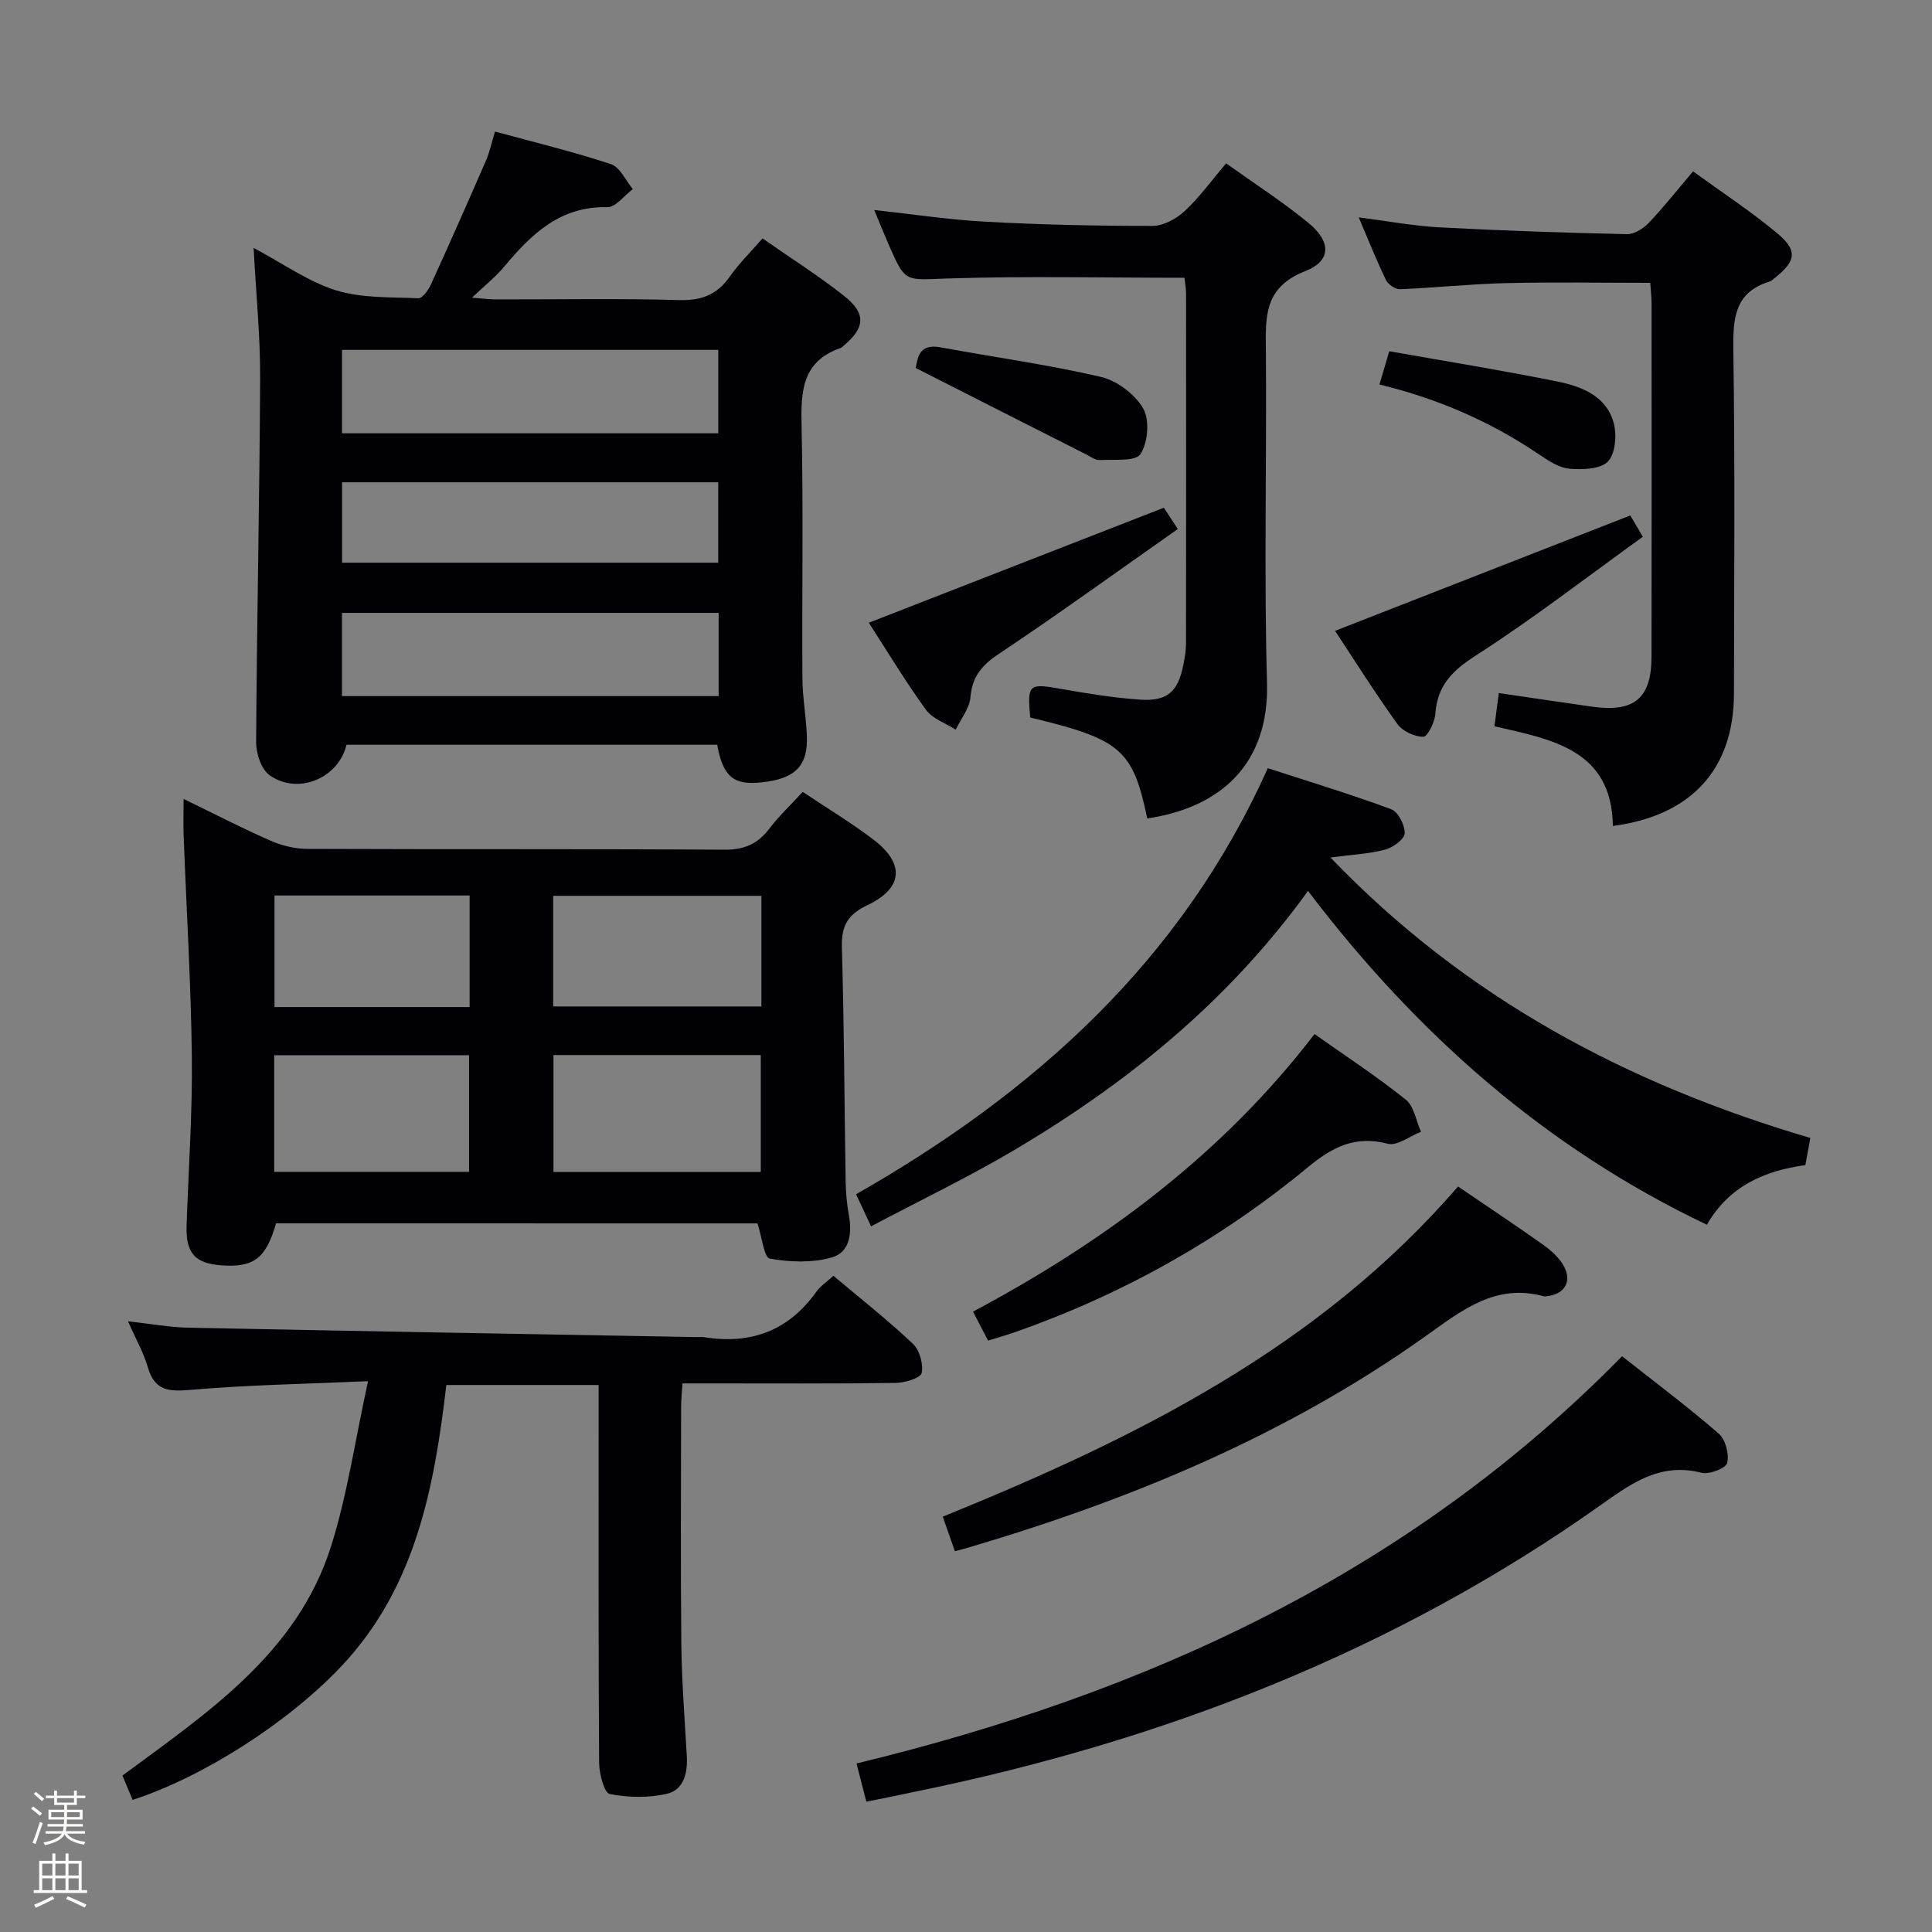 <svg enable-background="new 0 0 400 400" viewBox="0 0 400 400" xmlns="http://www.w3.org/2000/svg"><rect x="0" y="0" width="400" height="400" fill="#808080" stroke="none"/><path d="m6.44 374.46.42-.45c.65.47 1.27.95 1.85 1.44l-.45.49c-.65-.56-1.25-1.06-1.82-1.48m.93 7.33-.63-.26c.55-1.36 1.05-2.8 1.52-4.33.19.1.38.19.59.27-.46 1.29-.95 2.73-1.48 4.32m-.38-10.38.44-.42c.43.34 1.01.82 1.74 1.44l-.49.49c-.53-.51-1.09-1.01-1.69-1.51m2.5.35h1.72v-1.04h.59v1.04h3.52v-1.04h.59v1.04h1.75v.53h-1.75v1.42h-2.03v.97h3.22v2.03h-3.24c0 .35-.01.66-.03.93h3.32v.53h-3.37c-.03.27-.08.58-.15.94h3.96v.53h-3.71c.67.92 1.93 1.48 3.79 1.68-.13.24-.23.44-.29.59-2.13-.38-3.48-1.08-4.04-2.12-.43.97-1.77 1.72-4.03 2.23-.09-.19-.2-.37-.33-.55 2.1-.42 3.37-1.03 3.81-1.83h-3.36v-.53h3.58c.08-.29.13-.61.16-.94h-3.33v-.53h3.39c.02-.27.04-.58.04-.93h-3.23v-2.03h3.25v-.97h-2.07v-1.42h-1.73zm1.12 3.44v1h2.65c.01-.3.02-.44.01-.4v-.25-.35zm1.19-2h3.52v-.91h-3.52zm4.71 2h-2.63v.59c0 .15-.01.28-.01.4h2.64z" fill="#fcfbfa"/><path d="m13.56 383.74h.63v1.52h2.72v6.07h1.13v.6h-11.06v-.6h1.13v-6.07h2.73v-1.52h.63v1.52h2.1v-1.52zm-2.69 8.83.38.56c-1.24.63-2.53 1.25-3.85 1.85-.1-.21-.21-.42-.34-.63 1.36-.55 2.63-1.15 3.81-1.78m-2.13-4.27h2.1v-2.45h-2.1zm0 3.04h2.1v-2.46h-2.1zm2.72-3.04h2.1v-2.45h-2.1zm0 3.04h2.1v-2.46h-2.1zm6.07 3.6c-1.41-.71-2.7-1.3-3.86-1.78l.35-.56c1.45.62 2.75 1.19 3.88 1.72zm-1.25-9.09h-2.1v2.45h2.1zm-2.09 5.49h2.1v-2.46h-2.1z" fill="#fcfbfa"/><g fill="#010105"><path d="m148.48 154.19c-25.83 0-51.3 0-76.74 0-1.66 6.96-10.07 10.49-15.95 6.29-1.7-1.22-2.77-4.46-2.76-6.77.14-25.13.71-50.26.83-75.39.04-8.62-.83-17.24-1.35-26.99 6.28 3.34 11.37 7.02 17.06 8.78 5.35 1.65 11.32 1.39 17.04 1.64.83.04 2.05-1.65 2.57-2.77 3.9-8.56 7.71-17.17 11.46-25.79.71-1.64 1.08-3.43 1.85-5.95 8.18 2.23 16.19 4.16 23.99 6.74 1.88.62 3.05 3.39 4.54 5.17-1.76 1.31-3.55 3.78-5.29 3.74-9.76-.22-15.7 5.57-21.32 12.29-1.79 2.14-4.02 3.91-6.69 6.45 2.13.16 3.51.35 4.9.36 12.66.02 25.33-.23 37.98.14 4.65.13 7.87-1.11 10.51-4.88 1.88-2.69 4.27-5.02 6.76-7.89 5.79 4.04 11.55 7.69 16.87 11.89 4.69 3.7 4.39 6.66-.28 10.51-.13.11-.26.24-.41.29-8.11 2.78-8.25 9.13-8.09 16.32.38 17.32.06 34.65.17 51.97.02 3.97.75 7.94.92 11.91.27 6.29-2.36 8.96-9.25 9.72-5.89.66-8.1-1.11-9.32-7.78zm.31-27.3c-26.37 0-52.22 0-77.99 0v17.23h77.99c0-5.95 0-11.43 0-17.23zm-.08-54.45c-26.11 0-51.86 0-77.9 0v17.27h77.9c0-5.74 0-11.19 0-17.27zm-.01 27.41c-26.21 0-52.06 0-77.88 0v16.65h77.88c0-5.61 0-10.89 0-16.65z"/><path d="m166.2 163.95c5.26 3.52 10.11 6.44 14.6 9.85 6.58 5 6.22 10.07-1.21 13.6-4.11 1.95-5.42 4.31-5.29 8.76.48 16.13.51 32.27.78 48.4.04 2.32.24 4.66.66 6.94.7 3.8.22 7.79-3.54 8.85-4.03 1.14-8.66.97-12.83.23-1.17-.21-1.62-4.46-2.54-7.29-32.86 0-66.26 0-99.67-.01-2.1 7.21-4.55 9.13-11.12 8.71-5.67-.37-7.6-2.51-7.41-8.24.39-11.63 1.22-23.27 1.09-34.9-.18-15.28-1.12-30.55-1.7-45.82-.09-2.27-.01-4.54-.01-7.62 6.38 3.1 12.08 6.05 17.95 8.62 2.35 1.03 5.06 1.71 7.6 1.72 28.81.12 57.62-.01 86.43.17 4.09.03 6.88-1.19 9.29-4.35 1.99-2.62 4.42-4.9 6.92-7.62zm-8.69 78.7c0-8.32 0-16.21 0-24.21-14.53 0-28.74 0-42.92 0v24.21zm.13-57.18c-14.49 0-28.69 0-43.11 0v22.9h43.11c0-7.85 0-15.25 0-22.9zm-60.53 57.15c0-8.32 0-16.32 0-24.15-13.72 0-26.95 0-40.34 0v24.15zm.12-57.22c-13.61 0-26.85 0-40.4 0v23.1h40.4c0-7.78 0-15.33 0-23.1z"/><path d="m27.46 372.65c-.76-1.8-1.39-3.3-2.11-5.03 17.63-13.06 36.21-25.33 43.21-47.53 3.35-10.64 4.95-21.83 7.64-34.13-13.37.59-24.98.78-36.51 1.78-4.55.39-7.64.37-9.09-4.68-.85-2.97-2.44-5.73-4.1-9.5 4.7.52 8.57 1.24 12.44 1.32 35.1.72 70.2 1.32 105.3 1.95.5.01 1.01-.07 1.5.01 9.68 1.58 17.52-1.3 23.3-9.43.84-1.18 2.15-2.02 3.51-3.27 5.63 4.74 11.24 9.15 16.42 14.04 1.4 1.32 2.24 4.21 1.85 6.08-.21 1.04-3.46 2.03-5.36 2.06-12.82.18-25.65.1-38.48.1-1.8 0-3.61 0-5.68 0-.12 1.93-.28 3.37-.28 4.82-.02 16.32-.13 32.65.04 48.97.08 7.81.69 15.61 1.14 23.41.2 3.47-.67 6.94-4.04 7.74-3.81.9-8.08.83-11.92.07-1.15-.23-2.18-4.2-2.2-6.47-.16-24.15-.1-48.31-.1-72.46 0-1.8 0-3.61 0-5.75-10.65 0-20.89 0-31.53 0-2.49 21.23-6.36 41.89-21.69 58.18-10.96 11.63-28.52 22.93-43.26 27.72z"/><path d="m180.34 253.9c-1.28-2.75-2.11-4.51-3.1-6.64 36.81-21 67.28-48.17 85.24-88.22 8.44 2.75 17.1 5.37 25.56 8.51 1.44.53 2.87 3.33 2.78 5-.07 1.23-2.45 2.94-4.09 3.37-3.3.87-6.79 1.02-11.28 1.61 28.01 29.19 61.61 46.96 99.36 58.07-.2 1.11-.37 2.04-.54 2.97-.15.8-.3 1.61-.49 2.65-8.47 1.18-15.77 4.32-20.39 12.35-33.43-15.93-60.15-39.59-82.58-69.11-16.65 23.04-37.67 39.99-61.23 53.89-9.38 5.52-19.24 10.26-29.24 15.55z"/><path d="m341.67 58.56c-10.06 0-20.01-.18-29.94.06-7.29.17-14.56.96-21.85 1.26-.98.04-2.48-.98-2.93-1.9-1.94-4.01-3.59-8.16-5.64-12.97 6.04.77 11.35 1.77 16.69 2.06 12.94.69 25.9 1.12 38.86 1.41 1.51.03 3.39-1.18 4.52-2.36 3.09-3.24 5.86-6.77 9.15-10.64 5.92 4.3 11.87 8.21 17.32 12.72 4.44 3.68 4.05 5.87-.58 9.49-.26.2-.51.48-.81.57-7.4 2.23-7.69 7.74-7.59 14.34.35 23.64.16 47.3.13 70.95-.02 15.6-8.72 25.31-25.07 27.46-.24-15.81-12.56-17.9-24.52-20.64.31-2.36.58-4.42.9-6.88 6.62.97 12.96 1.92 19.31 2.82 8.72 1.24 12.3-1.72 12.31-10.35.04-24.48.02-48.96.01-73.45-.02-1.14-.16-2.28-.27-3.95z"/><path d="m253.86 33.82c5.98 4.28 11.73 7.98 16.98 12.28 4.77 3.9 4.88 7.89-.64 10.05-8.67 3.4-8.16 9.65-8.11 16.72.18 22.83-.41 45.68.23 68.49.47 16.91-9.69 25.85-24.79 28.09-2.99-14.27-5.45-16.39-24.24-20.9-.61-6.95-.32-7.11 6.44-5.91 5.39.95 10.83 1.83 16.28 2.21 5.65.39 7.87-1.61 8.97-7.1.29-1.46.56-2.96.57-4.44.04-24.17.03-48.33.01-72.5 0-1.13-.23-2.26-.33-3.3-16.53 0-32.83-.38-49.1.15-8.65.28-8.64.99-12.01-6.72-1.06-2.43-2.05-4.89-3.12-7.46 7.85.85 15.49 2.02 23.18 2.43 11.46.62 22.95.87 34.43.86 2.25 0 4.92-1.46 6.65-3.06 3.03-2.79 5.48-6.22 8.6-9.89z"/><path d="m179.37 373.02c-.65-2.52-1.26-4.88-2.04-7.91 59.96-14.52 114.39-39.33 158.5-84.32 6.86 5.42 13.64 10.49 20.02 16.03 1.4 1.22 2.19 4.25 1.74 6.07-.28 1.11-3.71 2.44-5.31 2.03-8.21-2.1-14.04 1.83-20.29 6.28-43.19 30.72-91.48 49.41-143.17 59.88-1.62.33-3.24.69-4.86 1.02-1.44.3-2.88.58-4.59.92z"/><path d="m301.87 245.65c6.21 4.23 11.88 8 17.44 11.93 1.6 1.13 3.21 2.52 4.23 4.15 2.13 3.41.53 6.27-3.41 6.65-.17.02-.34.05-.5.01-9.93-2.75-16.92 2.86-24.28 8.11-28.86 20.57-61.09 33.94-94.87 43.91-.77.23-1.55.42-2.78.75-.82-2.33-1.57-4.45-2.51-7.15 39.77-16.16 77.8-34.91 106.68-68.36z"/><path d="m272.16 214.09c6.54 4.62 12.94 8.81 18.88 13.57 1.72 1.38 2.14 4.39 3.16 6.66-2.31.9-4.94 2.99-6.88 2.48-6.8-1.78-11.52.71-16.63 4.94-18.1 14.94-38.34 26.29-60.53 34.06-1.71.6-3.46 1.09-5.59 1.76-1.04-1.99-1.99-3.84-3.12-6 27.49-14.65 51.74-32.72 70.71-57.47z"/><path d="m243.85 109.53c-12.59 8.84-24.69 17.6-37.11 25.89-3.5 2.34-5.46 4.68-5.82 8.94-.2 2.31-1.98 4.48-3.05 6.71-2.1-1.35-4.82-2.26-6.19-4.15-4.27-5.9-8.04-12.17-11.8-17.99 20.42-7.96 40.57-15.82 61.08-23.81.46.67 1.25 1.9 2.89 4.41z"/><path d="m276.41 130.61c20.42-7.98 40.54-15.84 61.13-23.89.41.7 1.21 2.07 2.59 4.41-11.61 8.36-22.76 17-34.58 24.59-4.91 3.15-7.98 6.25-8.38 12.1-.12 1.72-1.62 4.72-2.48 4.72-1.82 0-4.29-1.13-5.36-2.62-4.72-6.56-9.03-13.42-12.92-19.31z"/><path d="m189.59 76.19c.41-1.85.52-5.13 5.08-4.29 11.07 2.05 22.26 3.58 33.22 6.12 3.35.78 7.09 3.59 8.79 6.54 1.38 2.4 1 7.07-.56 9.45-1.05 1.6-5.51 1.07-8.46 1.24-.88.05-1.83-.69-2.72-1.14-11.63-5.87-23.26-11.78-35.35-17.92z"/><path d="m285.6 79.61c.73-2.46 1.28-4.32 2.03-6.89 11.74 2.08 23.35 3.95 34.87 6.28 4.91 1 9.97 2.95 11.54 8.35.73 2.51.47 6.43-1.08 8.14-1.48 1.64-5.25 1.78-7.94 1.56-2.16-.17-4.36-1.61-6.27-2.9-10-6.77-20.86-11.57-33.15-14.54z"/></g></svg>